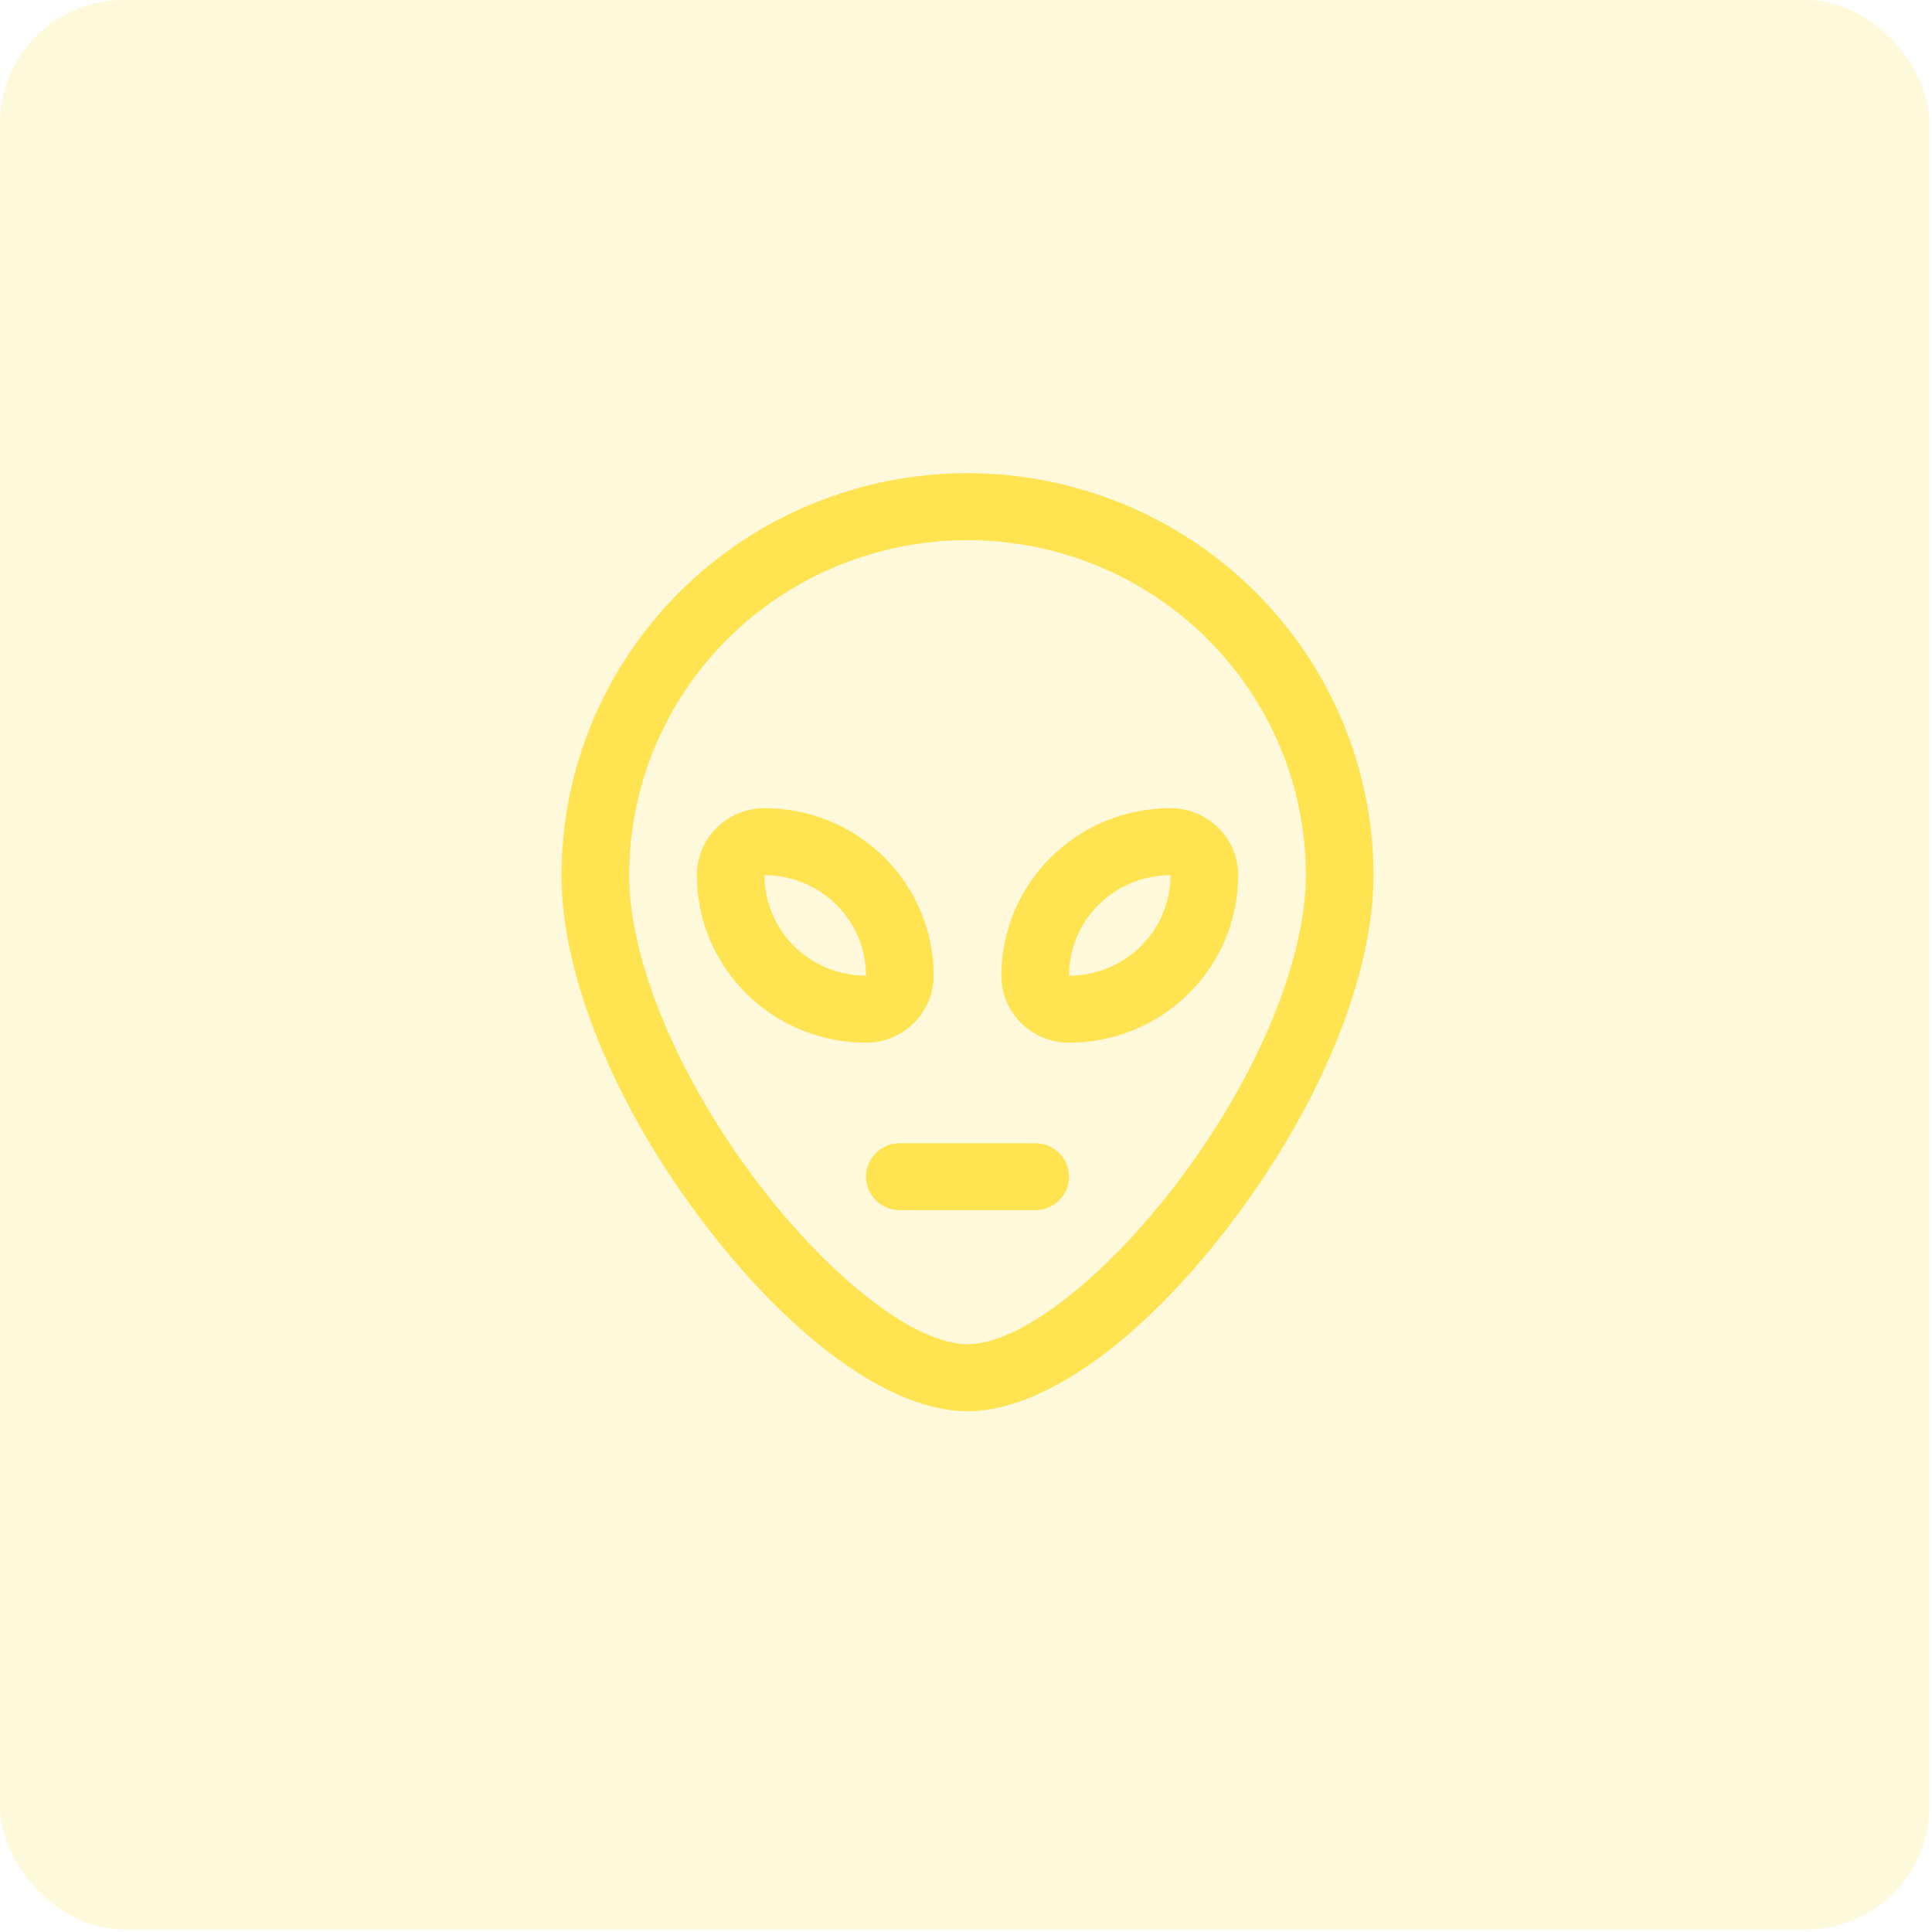 <svg width="251" height="251" viewBox="0 0 251 251" fill="none" xmlns="http://www.w3.org/2000/svg">
<rect width="250.664" height="250.664" rx="16" fill="#FFE351" fill-opacity="0.2"/>
<path d="M125.694 61.469C111.709 61.485 98.302 66.993 88.413 76.785C78.524 86.577 72.961 99.853 72.945 113.701C72.945 126.759 79.847 143.658 91.413 158.86C103.051 174.176 115.864 183.343 125.694 183.343C135.524 183.343 148.338 174.197 159.976 158.86C171.542 143.625 178.444 126.759 178.444 113.701C178.428 99.853 172.865 86.577 162.976 76.785C153.087 66.993 139.679 61.485 125.694 61.469ZM152.954 153.647C143.409 166.199 132.458 174.638 125.694 174.638C118.93 174.638 107.98 166.199 98.435 153.647C88.138 140.089 81.737 124.784 81.737 113.701C81.737 102.157 86.368 91.086 94.612 82.923C102.855 74.76 114.036 70.174 125.694 70.174C137.353 70.174 148.533 74.76 156.777 82.923C165.021 91.086 169.652 102.157 169.652 113.701C169.652 124.784 163.251 140.089 152.954 153.647ZM121.299 126.759C121.299 120.987 118.983 115.451 114.861 111.37C110.739 107.288 105.149 104.995 99.32 104.995C96.988 104.995 94.752 105.913 93.103 107.545C91.455 109.178 90.528 111.392 90.528 113.701C90.528 119.473 92.844 125.008 96.966 129.09C101.088 133.171 106.678 135.464 112.507 135.464C114.839 135.464 117.075 134.547 118.724 132.914C120.372 131.282 121.299 129.067 121.299 126.759ZM99.32 113.701C102.817 113.701 106.172 115.076 108.645 117.525C111.118 119.974 112.507 123.295 112.507 126.759C109.01 126.759 105.655 125.383 103.182 122.934C100.709 120.485 99.32 117.164 99.32 113.701ZM152.069 104.995C146.24 104.995 140.649 107.288 136.528 111.37C132.406 115.451 130.09 120.987 130.09 126.759C130.09 129.067 131.016 131.282 132.665 132.914C134.314 134.547 136.55 135.464 138.882 135.464C141.768 135.464 144.626 134.901 147.293 133.807C149.959 132.714 152.382 131.111 154.423 129.09C156.464 127.069 158.083 124.67 159.187 122.029C160.292 119.389 160.86 116.559 160.86 113.701C160.86 111.392 159.934 109.178 158.285 107.545C156.637 105.913 154.401 104.995 152.069 104.995ZM138.882 126.759C138.882 123.295 140.271 119.974 142.744 117.525C145.217 115.076 148.571 113.701 152.069 113.701C152.069 117.164 150.68 120.485 148.206 122.934C145.733 125.383 142.379 126.759 138.882 126.759ZM138.882 152.875C138.882 154.029 138.419 155.136 137.594 155.952C136.77 156.769 135.652 157.227 134.486 157.227H116.903C115.737 157.227 114.619 156.769 113.795 155.952C112.97 155.136 112.507 154.029 112.507 152.875C112.507 151.72 112.97 150.613 113.795 149.797C114.619 148.981 115.737 148.522 116.903 148.522H134.486C135.652 148.522 136.77 148.981 137.594 149.797C138.419 150.613 138.882 151.72 138.882 152.875Z" fill="#FFE351"/>
</svg>
